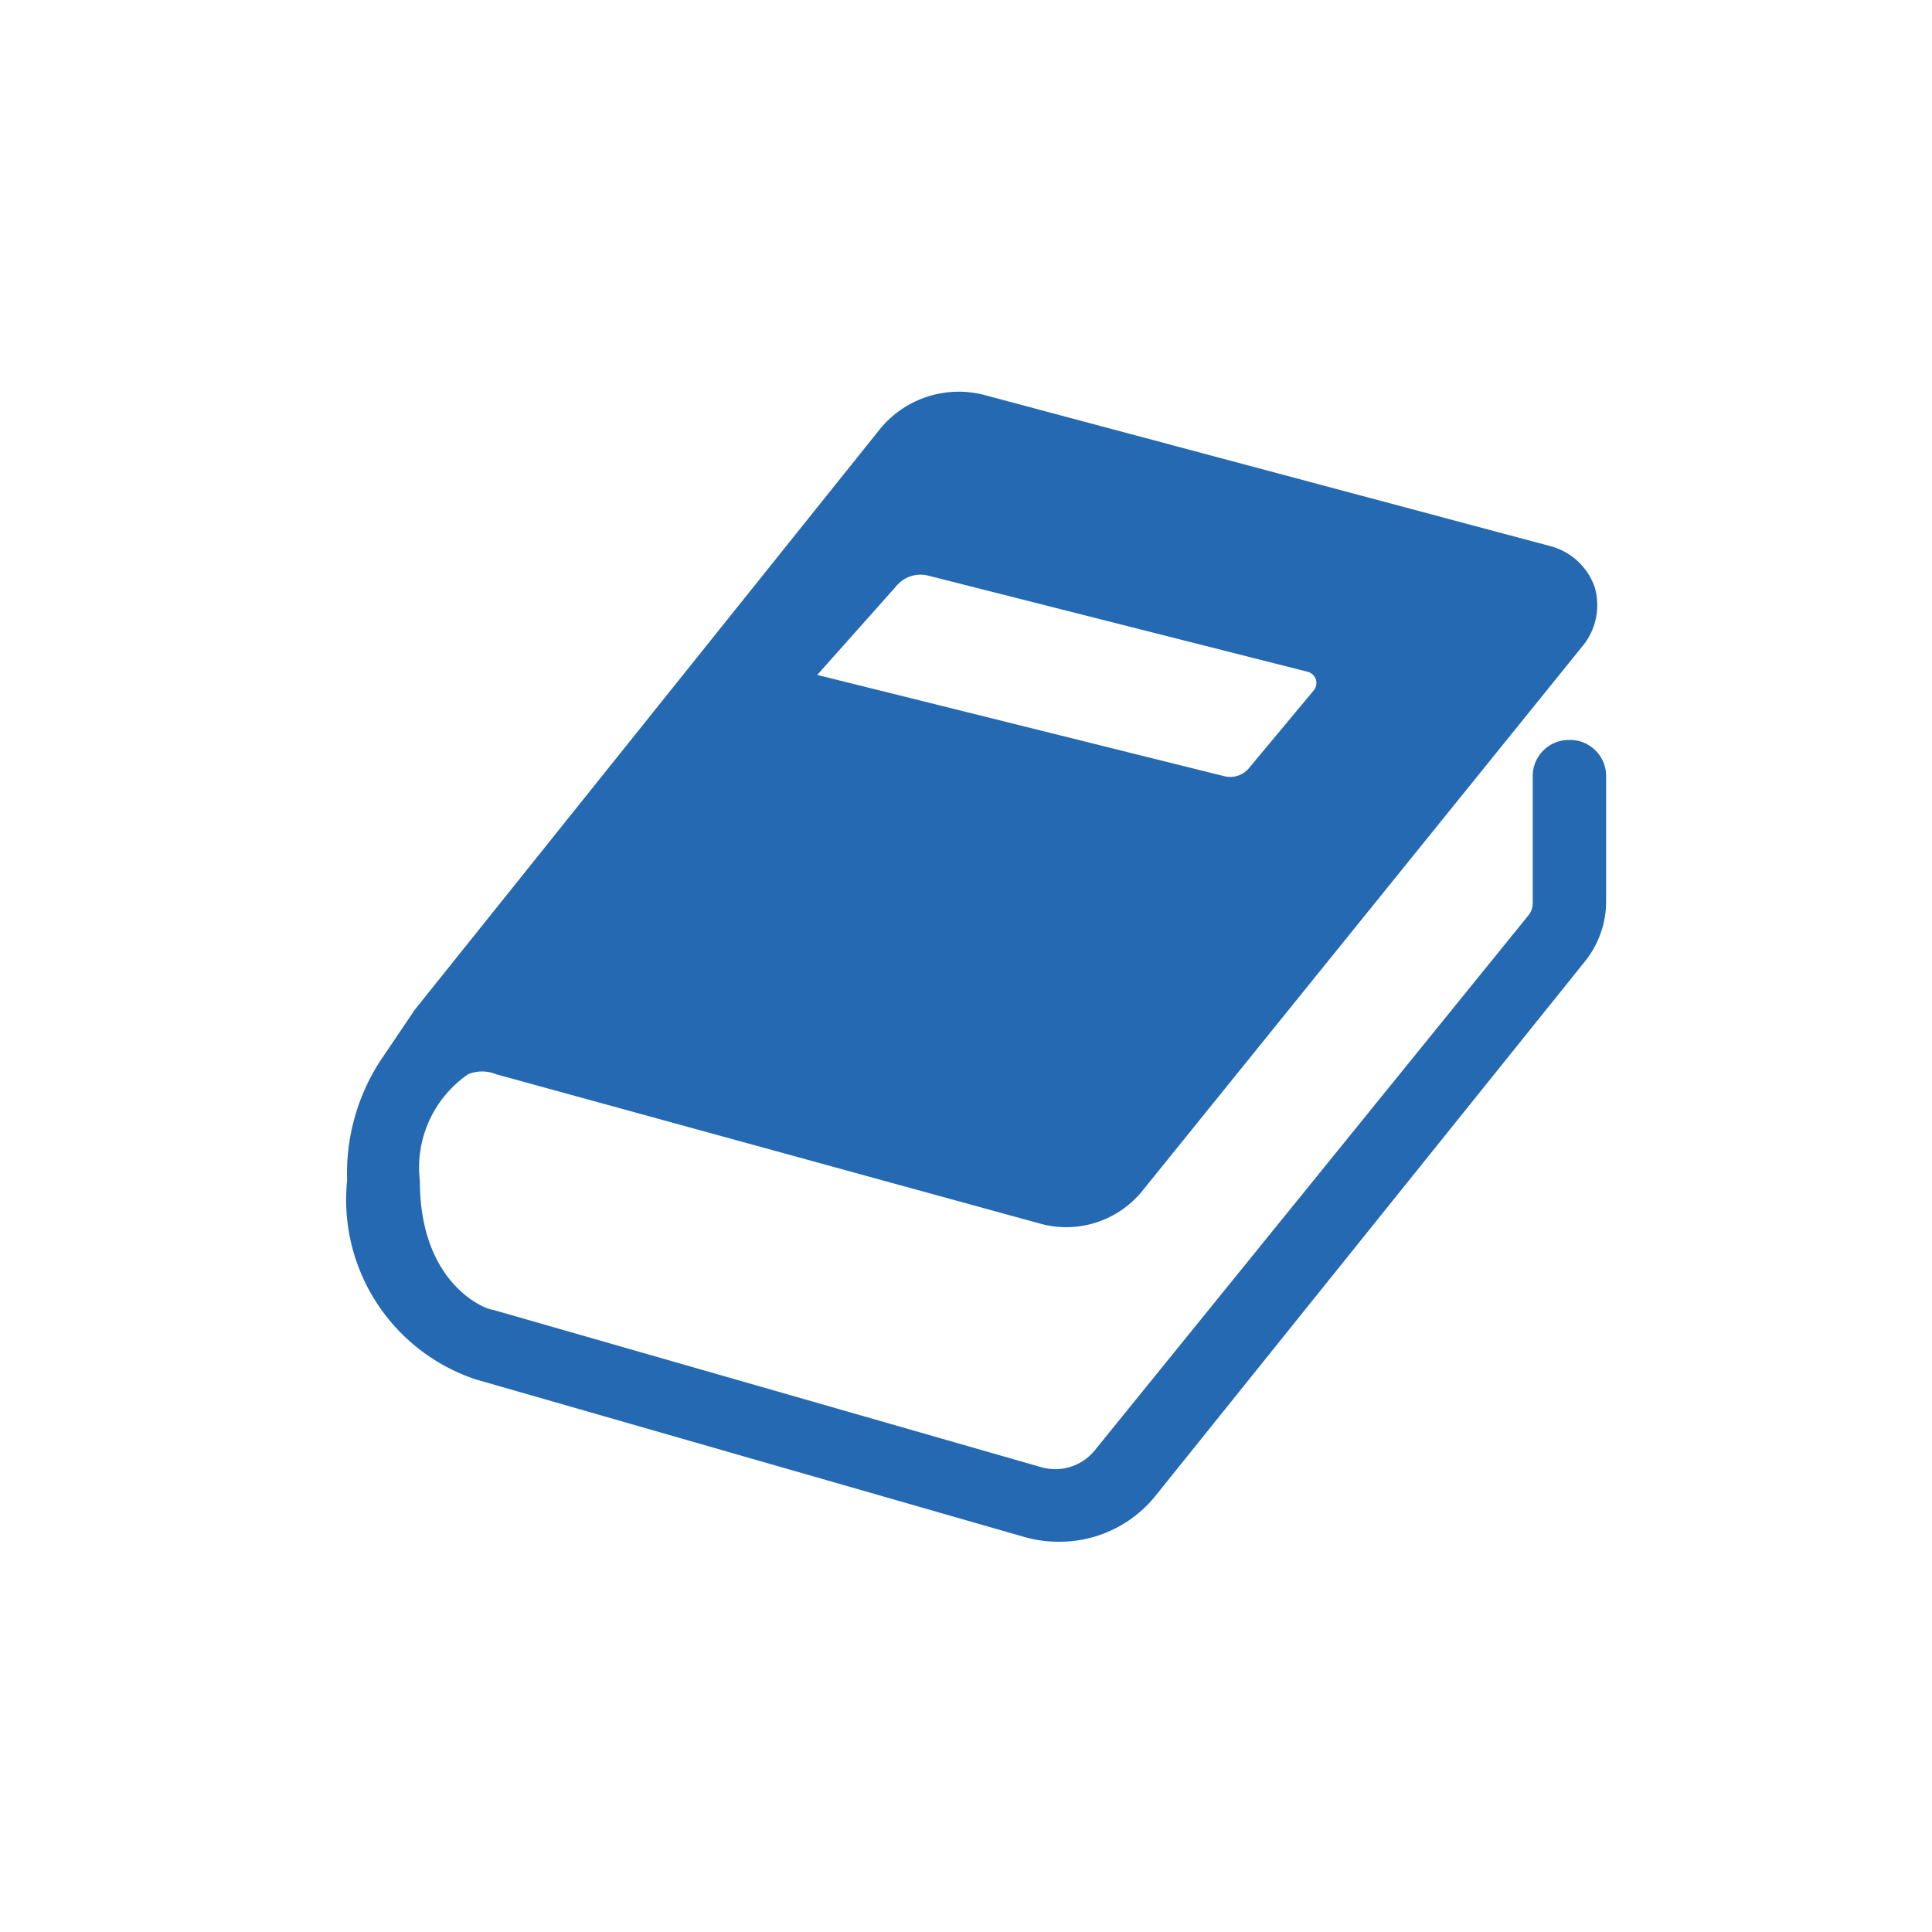 <svg id="Layer_1" data-name="Layer 1" xmlns="http://www.w3.org/2000/svg" viewBox="0 0 30 30"><defs><style>.cls-1{fill:#2569b3;}</style></defs><path class="cls-1" d="M13.91,9.11a.49.49,0,0,1,.51-.17l5.88,1.49a.18.18,0,0,1,.1.29l-1,1.2a.38.38,0,0,1-.4.13l-6.31-1.57Zm10.45,2.38a.56.56,0,0,0-.56.56V14a.31.31,0,0,1-.08.23L17,22.52a.79.79,0,0,1-.84.26L7.66,20.34c-.11,0-1.14-.39-1.14-2a1.76,1.76,0,0,1,.75-1.66.57.57,0,0,1,.43,0L16.15,19a1.52,1.52,0,0,0,1.59-.51L24.6,10a1,1,0,0,0,.16-.89,1,1,0,0,0-.65-.62l-8.8-2.35a1.58,1.58,0,0,0-1.66.54l-7.21,9v0l-.54.8h0a3.21,3.21,0,0,0-.51,1.85,2.94,2.94,0,0,0,2,3.09l8.53,2.45a1.93,1.93,0,0,0,.53.07,1.91,1.91,0,0,0,1.49-.71l6.67-8.3a1.49,1.49,0,0,0,.33-.93V12.05a.56.56,0,0,0-.55-.56"/></svg>